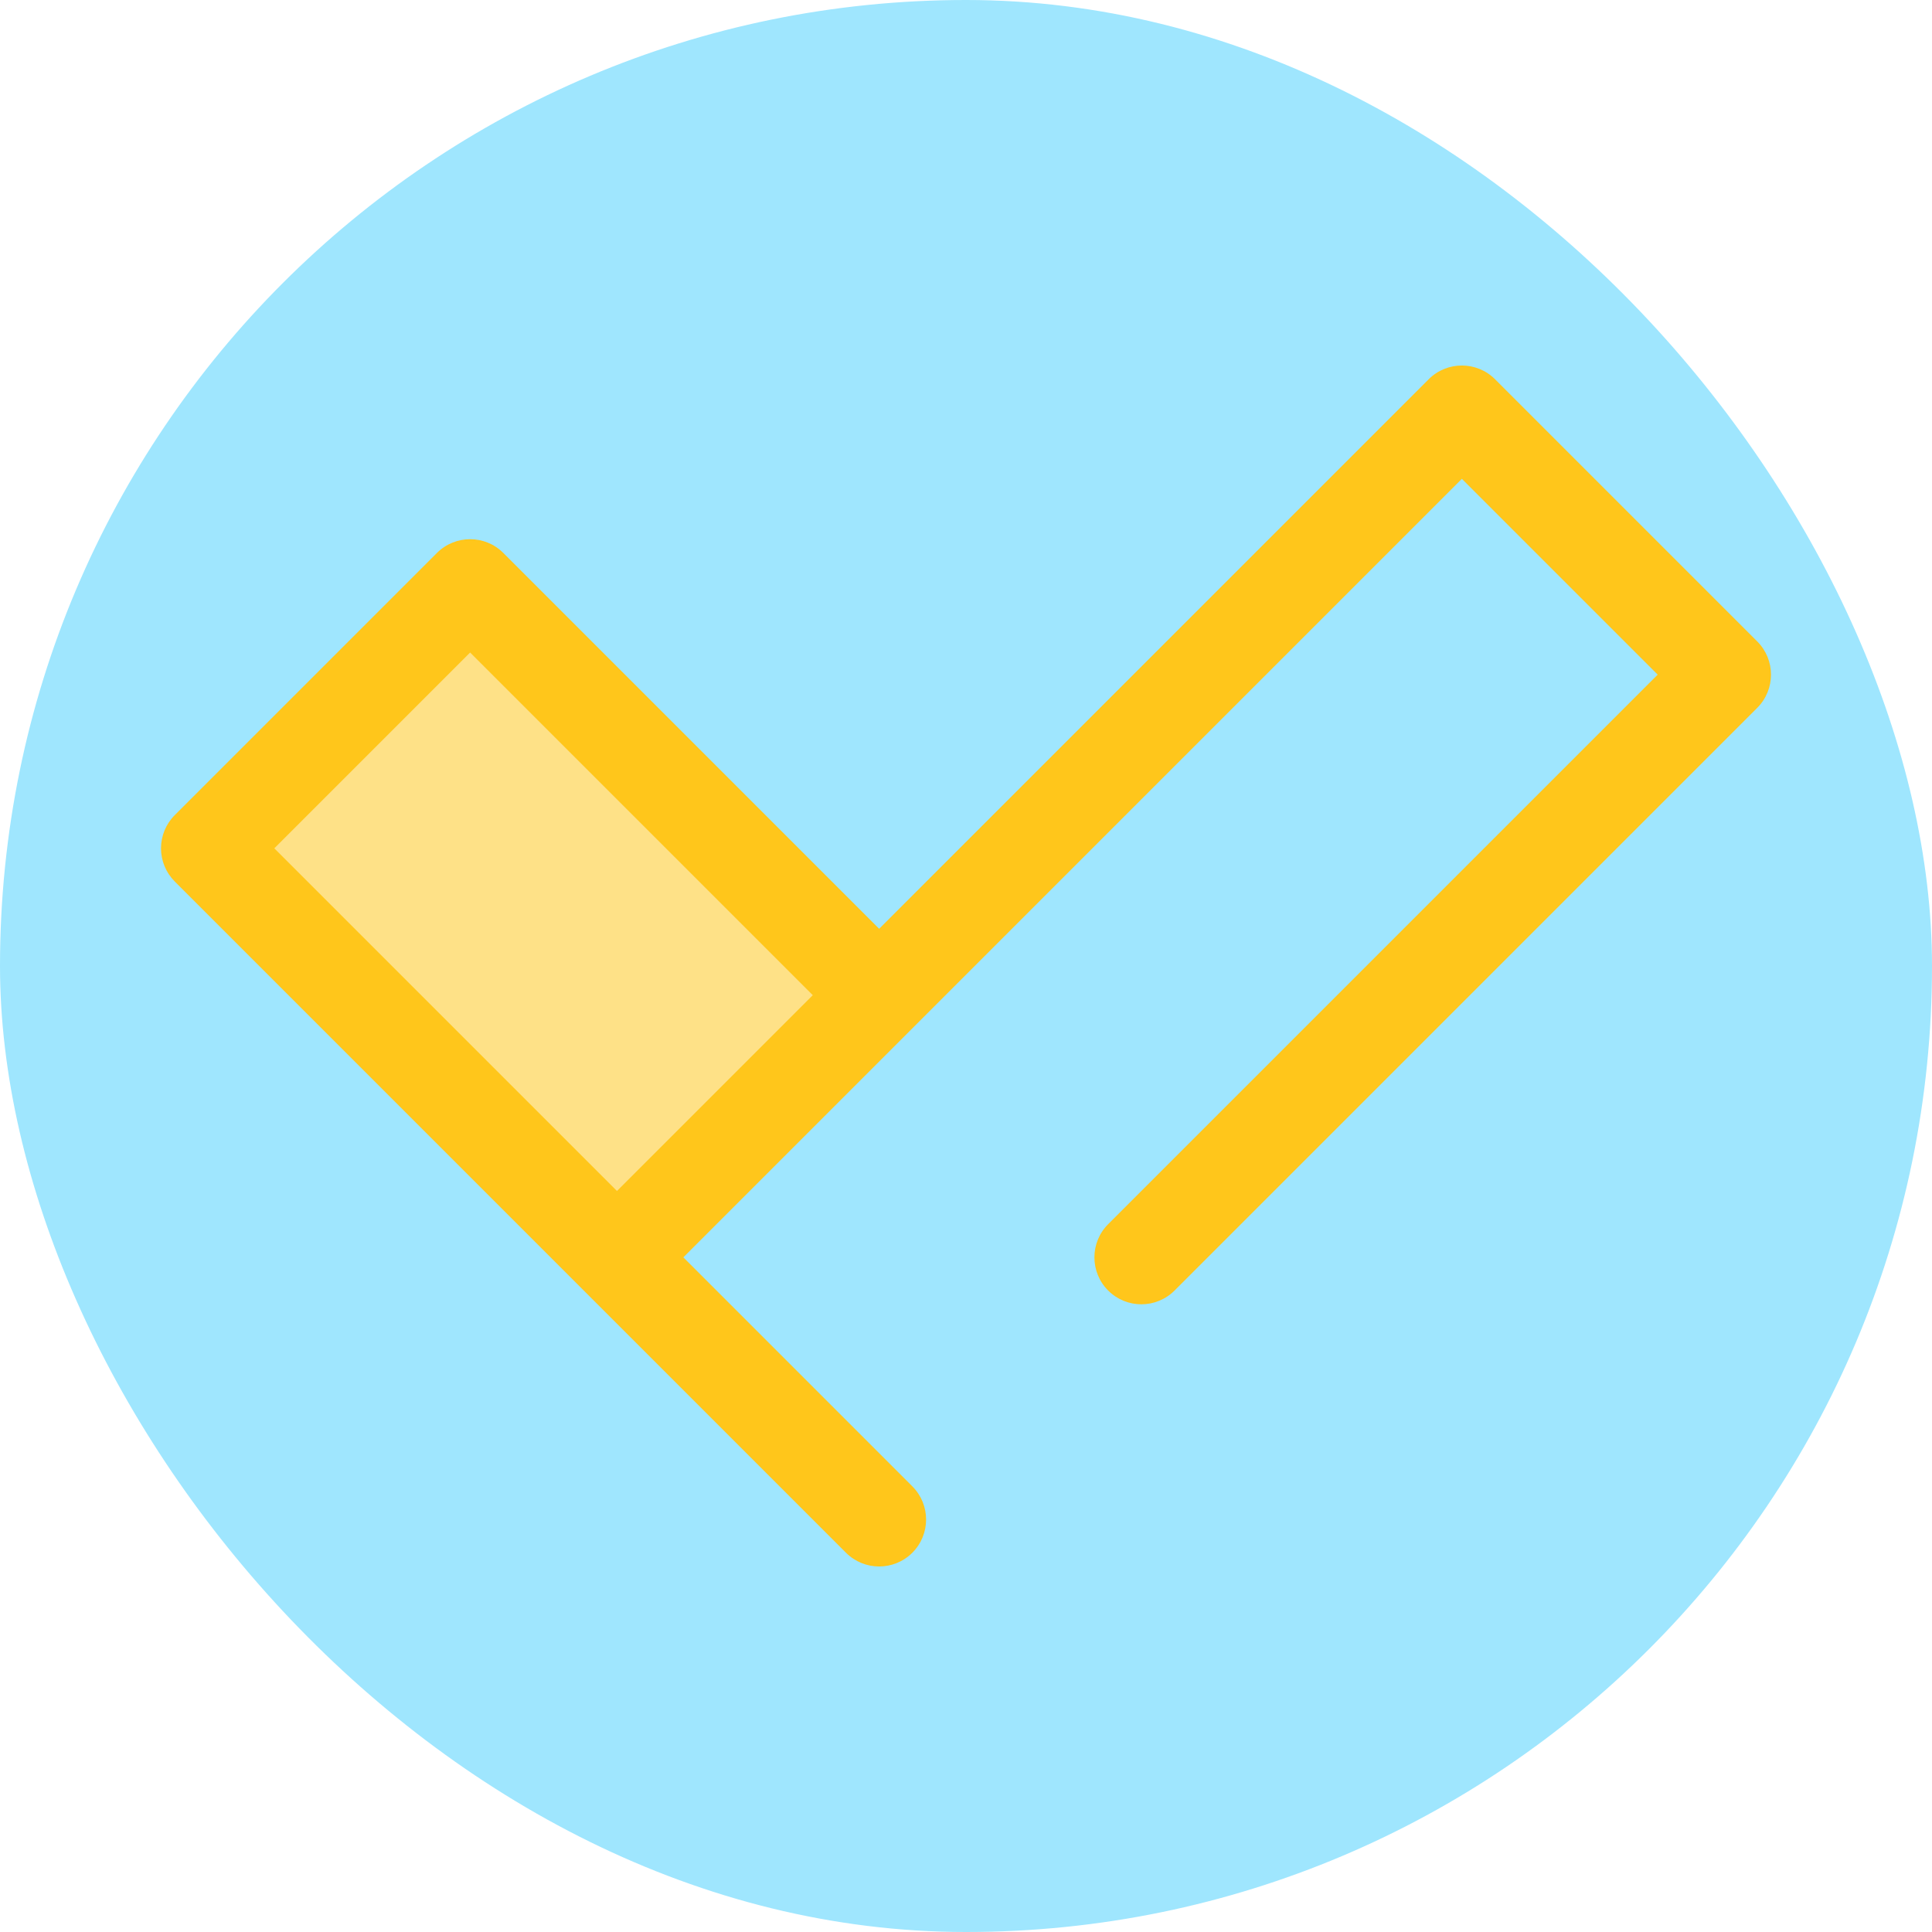 <!DOCTYPE svg PUBLIC "-//W3C//DTD SVG 1.1//EN" "http://www.w3.org/Graphics/SVG/1.1/DTD/svg11.dtd">
<!-- Uploaded to: SVG Repo, www.svgrepo.com, Transformed by: SVG Repo Mixer Tools -->
<svg height="110px" width="110px" version="1.1" id="Layer_1" xmlns="http://www.w3.org/2000/svg" xmlns:xlink="http://www.w3.org/1999/xlink" viewBox="-51.2 -51.2 614.40 614.40" xml:space="preserve" fill="#000000">
<g id="SVGRepo_bgCarrier" stroke-width="0">
<rect x="-51.2" y="-51.2" width="614.40" height="614.40" rx="307.2" fill="#9fe6fe" strokewidth="0"/>
</g>
<g id="SVGRepo_tracerCarrier" stroke-linecap="round" stroke-linejoin="round"/>
<g id="SVGRepo_iconCarrier"> <polygon style="fill:#FEE187;" points="228.384,265.275 98.306,135.197 56.616,176.887 14.927,218.576 145.005,348.654 "/> <path style="fill:#FFC61B;" d="M507.628,152.789L424.249,69.41c-5.829-5.829-15.282-5.829-21.11,0L228.384,244.165L108.861,124.642 c-5.828-5.829-15.281-5.829-21.11,0L4.372,208.021c-0.354,0.354-0.687,0.722-1,1.106c-0.242,0.296-0.458,0.603-0.675,0.911 c-0.063,0.09-0.134,0.175-0.196,0.266c-0.248,0.372-0.472,0.752-0.682,1.139c-0.021,0.037-0.045,0.072-0.066,0.11 c-0.209,0.391-0.393,0.79-0.564,1.194c-0.018,0.042-0.04,0.082-0.058,0.125c-0.158,0.384-0.294,0.775-0.418,1.169 c-0.022,0.07-0.052,0.139-0.073,0.21c-0.11,0.364-0.196,0.734-0.278,1.105c-0.024,0.106-0.057,0.21-0.078,0.316 c-0.069,0.349-0.113,0.7-0.157,1.052c-0.016,0.133-0.045,0.263-0.057,0.396c-0.043,0.449-0.064,0.902-0.067,1.352 c0,0.034-0.004,0.069-0.004,0.103c0,0.034,0.004,0.069,0.004,0.103c0.003,0.451,0.024,0.903,0.067,1.352 c0.013,0.133,0.04,0.263,0.057,0.396c0.043,0.352,0.088,0.703,0.157,1.052c0.021,0.106,0.054,0.209,0.076,0.313 c0.082,0.372,0.169,0.742,0.279,1.108c0.021,0.067,0.048,0.131,0.07,0.199c0.125,0.397,0.263,0.791,0.422,1.179 c0.016,0.04,0.037,0.078,0.055,0.118c0.172,0.408,0.358,0.809,0.569,1.203c0.015,0.028,0.034,0.055,0.049,0.084 c0.215,0.397,0.445,0.787,0.699,1.167c0.046,0.069,0.1,0.133,0.148,0.2c0.23,0.331,0.464,0.661,0.724,0.978 c0.205,0.251,0.431,0.485,0.652,0.722c0.118,0.125,0.222,0.258,0.345,0.381l213.455,213.458c2.915,2.915,6.735,4.372,10.555,4.372 s7.641-1.457,10.555-4.372c5.829-5.829,5.829-15.281,0-21.11l-72.824-72.824l72.824-72.824c0.003-0.003,0.004-0.006,0.007-0.007 l174.748-174.749l62.269,62.269L301.208,338.1c-5.829,5.829-5.829,15.281,0,21.11c5.829,5.829,15.281,5.829,21.111,0 l185.309-185.312C513.457,168.07,513.457,158.618,507.628,152.789z M98.306,156.307l108.968,108.968l-62.269,62.269L36.037,218.576 L98.306,156.307z"/> </g>
</svg>
